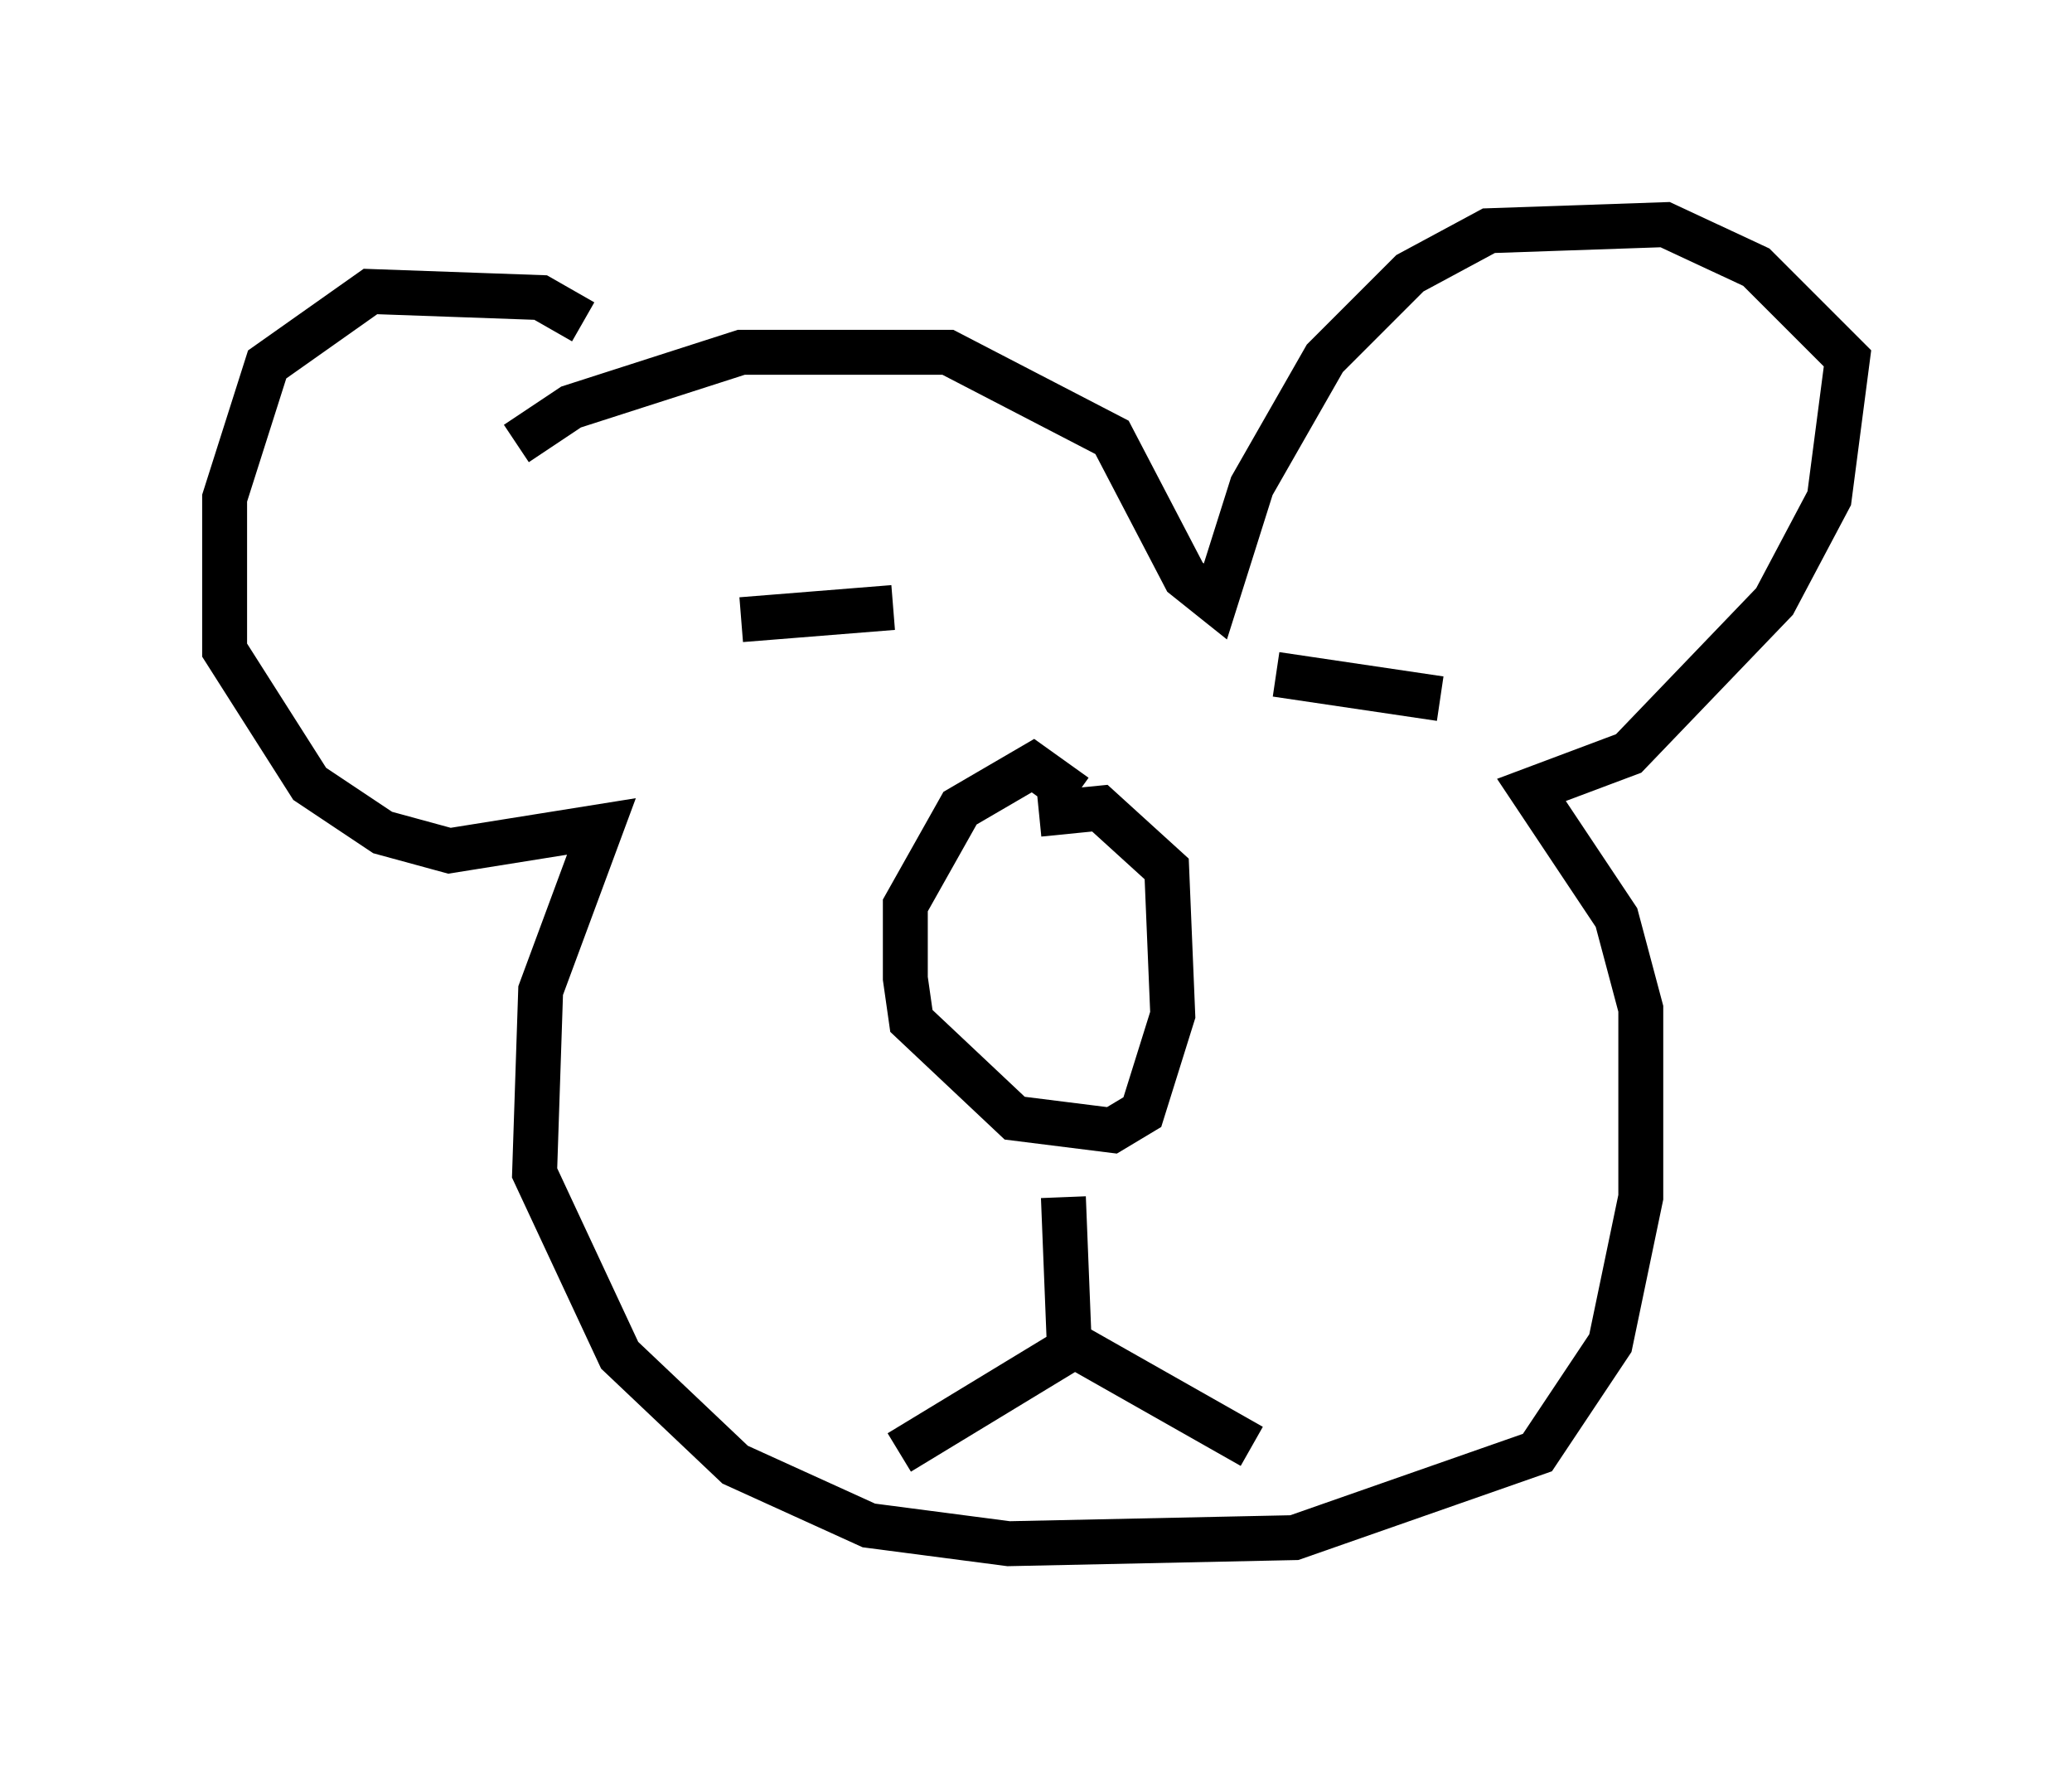 <?xml version="1.0" encoding="utf-8" ?>
<svg baseProfile="full" height="39.364" version="1.1" width="46.13" xmlns="http://www.w3.org/2000/svg" xmlns:ev="http://www.w3.org/2001/xml-events" xmlns:xlink="http://www.w3.org/1999/xlink"><defs /><rect fill="white" height="39.364" width="46.13" x="0" y="0" /><path d="M13.796, 9.465 m-0.812, -2.3 l-0.947, -0.541 -3.789, -0.135 l-2.3, 1.624 -0.947, 2.977 l0.0, 3.383 1.894, 2.977 l1.624, 1.083 1.488, 0.406 l3.383, -0.541 -1.353, 3.654 l-0.135, 4.059 1.894, 4.059 l2.571, 2.436 2.977, 1.353 l3.112, 0.406 6.36, -0.135 l5.413, -1.894 1.624, -2.436 l0.677, -3.248 0.0, -4.195 l-0.541, -2.03 -1.894, -2.842 l2.165, -0.812 3.248, -3.383 l1.218, -2.3 0.406, -3.112 l-2.03, -2.03 -2.03, -0.947 l-3.924, 0.135 -1.759, 0.947 l-1.894, 1.894 -1.624, 2.842 l-0.812, 2.571 -0.677, -0.541 l-1.624, -3.112 -3.654, -1.894 l-4.601, 0.0 -3.789, 1.218 l-1.218, 0.812 m12.449, 7.848 l-0.947, -0.677 -1.624, 0.947 l-1.218, 2.165 0.0, 1.624 l0.135, 0.947 2.3, 2.165 l2.165, 0.271 0.677, -0.406 l0.677, -2.165 -0.135, -3.248 l-1.488, -1.353 -1.353, 0.135 m0.541, 8.525 l0.135, 3.383 -3.789, 2.3 m3.789, -2.436 l4.059, 2.3 m-11.367, -18.403 l3.383, -0.271 m8.525, 1.488 l3.654, 0.541 " fill="none" stroke="black" stroke-width="1" /></svg>